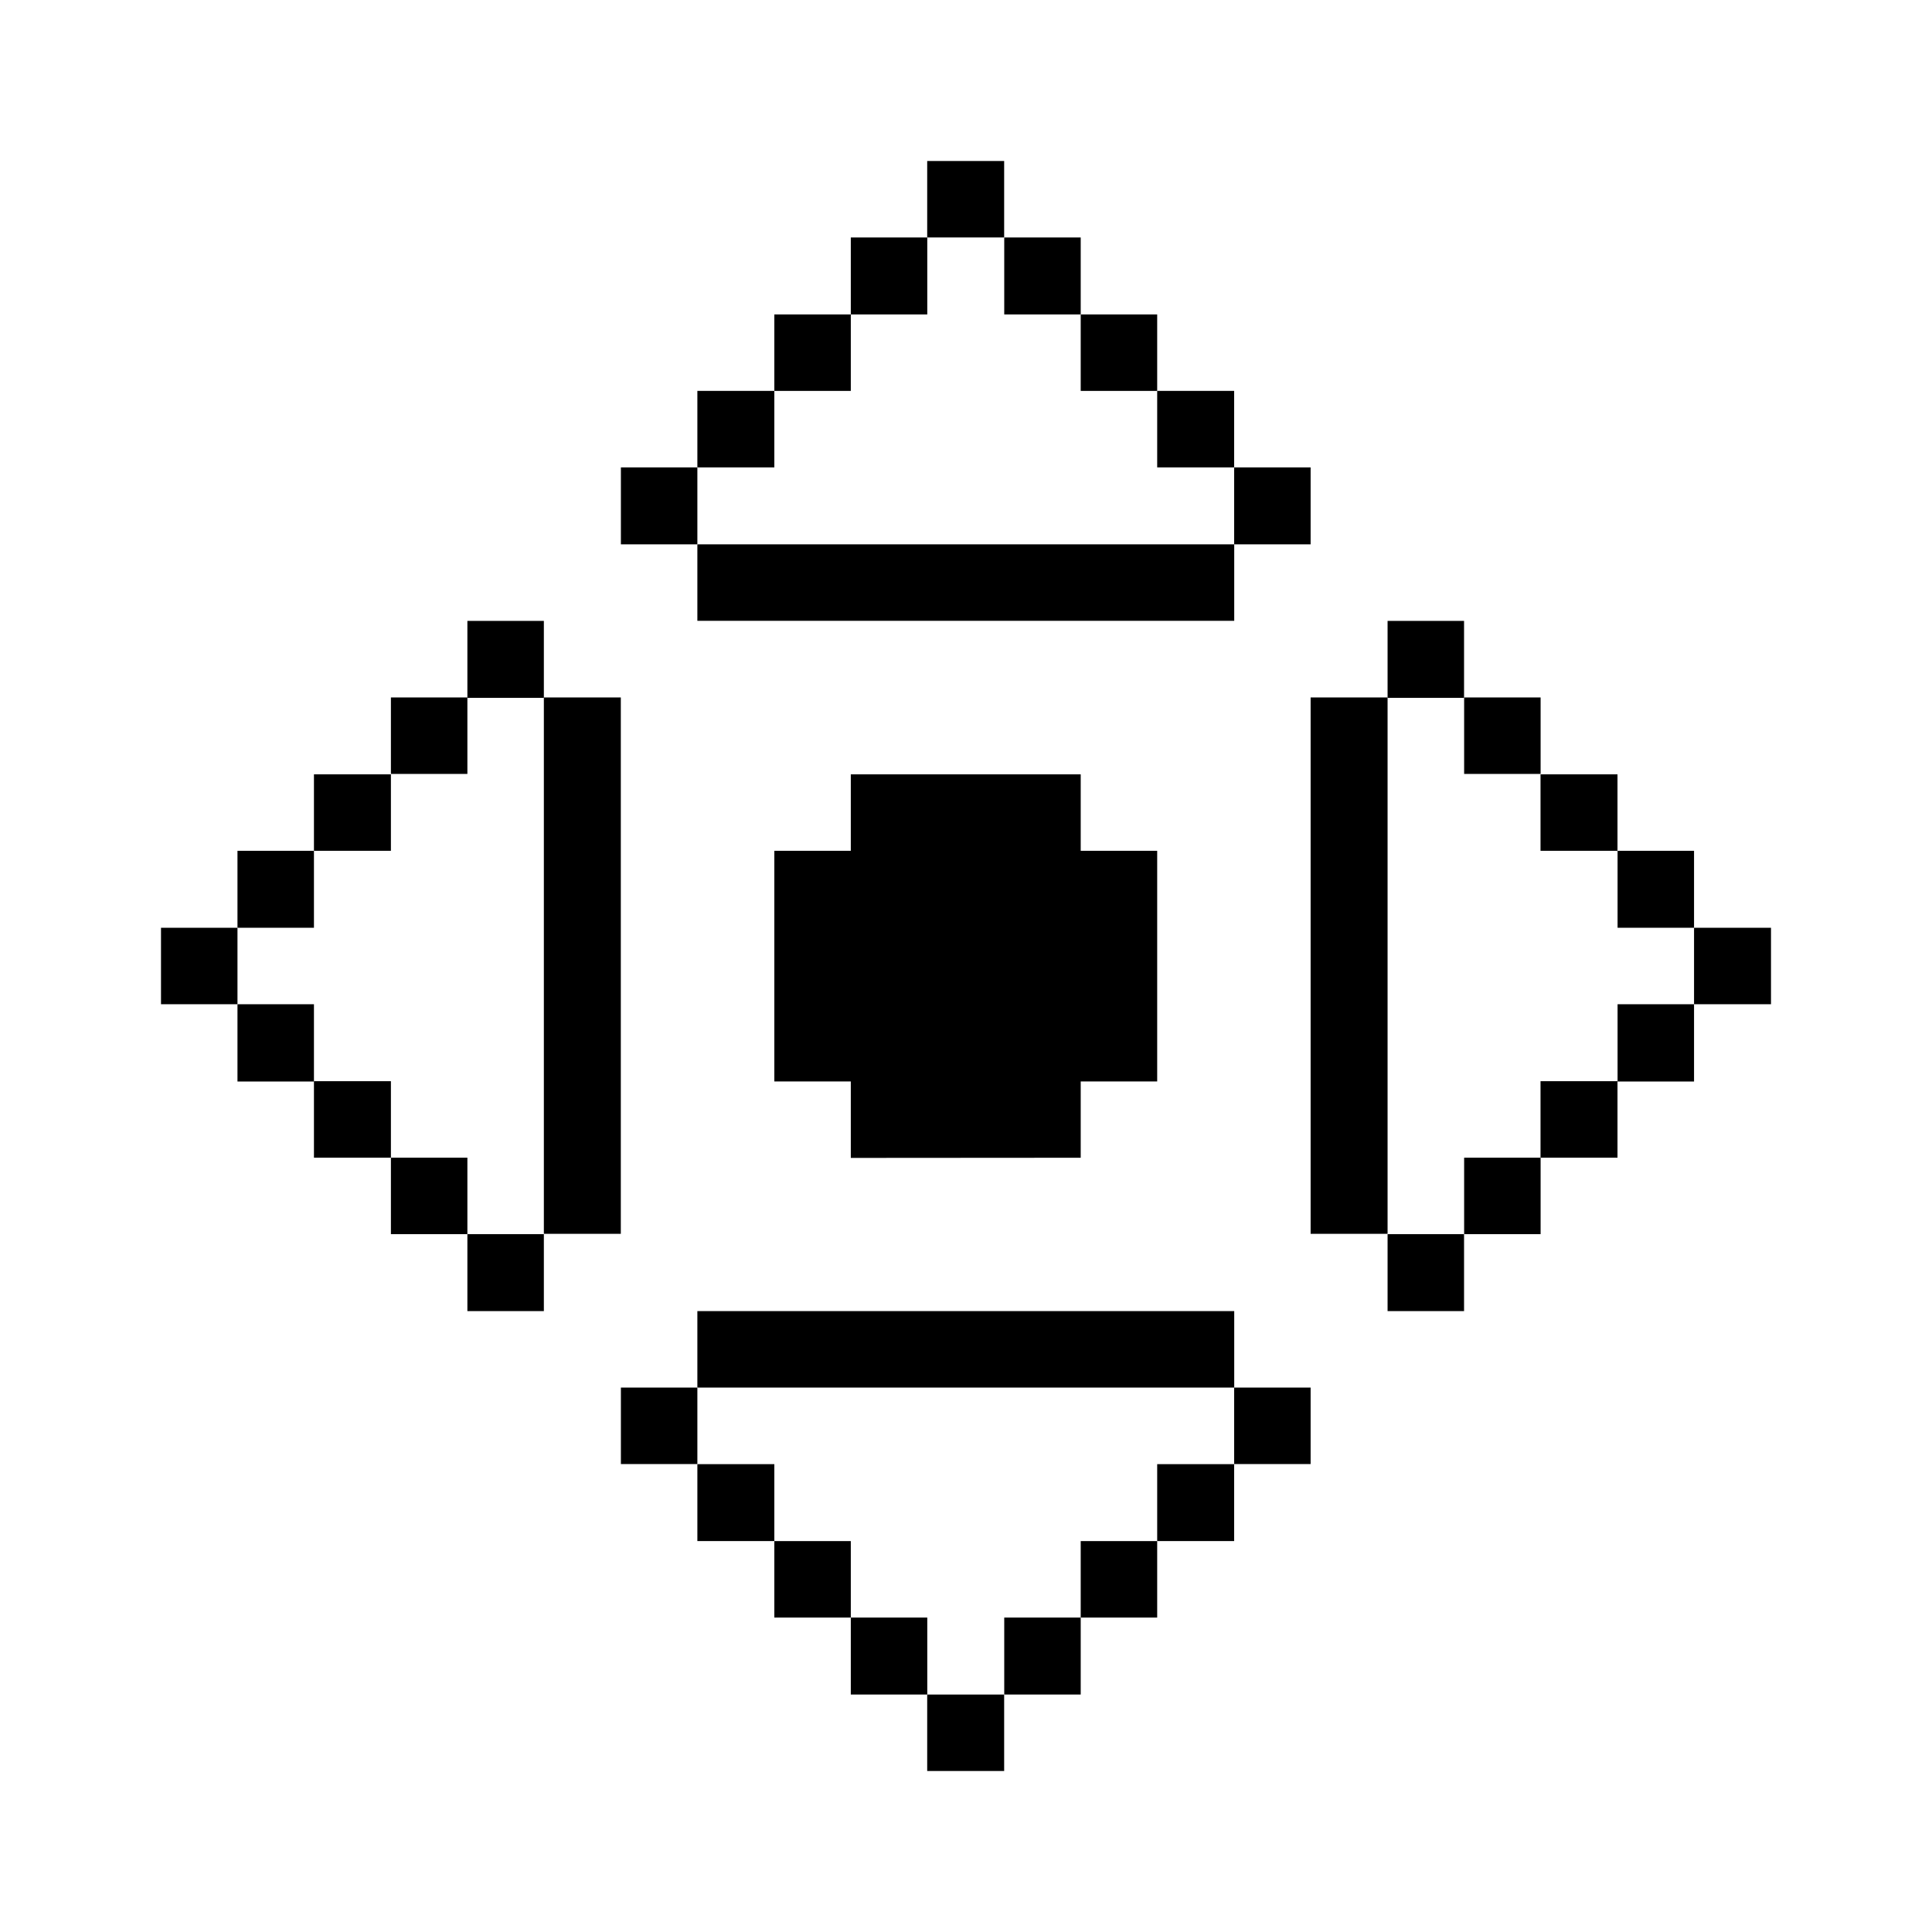 <svg xmlns="http://www.w3.org/2000/svg" xmlns:xlink="http://www.w3.org/1999/xlink" width="24" height="24" viewBox="0 0 24 24">
  <defs>
    <clipPath id="clip-path">
      <rect id="Rectangle_325" data-name="Rectangle 325" width="20" height="20"/>
    </clipPath>
  </defs>
  <g id="interface-essential-direction-button" transform="translate(10123.059 1210.195)">
    <rect id="Rectangle_152204" data-name="Rectangle 152204" width="24" height="24" transform="translate(-10123.059 -1210.195)" fill="#fff"/>
    <g id="interface-essential-direction-button-4" transform="translate(-10121.059 -1208.195)" clip-path="url(#clip-path)">
      <path id="Path_5977" data-name="Path 5977" d="M46.661,22.86h-.956v.95h.956Z" transform="translate(-26.661 -13.335)"/>
      <path id="Path_5978" data-name="Path 5978" d="M44.375,25.14h-.95V26.1h.95Z" transform="translate(-25.331 -14.665)"/>
      <path id="Path_5979" data-name="Path 5979" d="M44.375,20.565h-.95v.956h.95Z" transform="translate(-25.331 -11.996)"/>
      <path id="Path_5980" data-name="Path 5980" d="M42.086,27.435H41.13v.95h.956Z" transform="translate(-23.993 -16.004)"/>
      <path id="Path_5981" data-name="Path 5981" d="M42.086,18.285H41.13v.95h.956Z" transform="translate(-23.993 -10.666)"/>
      <path id="Path_5982" data-name="Path 5982" d="M39.8,29.715h-.95v.95h.95Z" transform="translate(-22.662 -17.334)"/>
      <path id="Path_5983" data-name="Path 5983" d="M39.8,16h-.95v.95h.95Z" transform="translate(-22.662 -9.336)"/>
      <path id="Path_5984" data-name="Path 5984" d="M37.52,31.995h-.95v.956h.95Z" transform="translate(-21.333 -18.664)"/>
      <path id="Path_5985" data-name="Path 5985" d="M37.52,13.71h-.95v.956h.95Z" transform="translate(-21.333 -7.997)"/>
      <path id="Path_5986" data-name="Path 5986" d="M35.231,16h-.956v6.663h.956Z" transform="translate(-19.994 -9.336)"/>
      <path id="Path_5987" data-name="Path 5987" d="M32.945,36.57h-.95v.95h.95Z" transform="translate(-18.664 -21.333)"/>
      <path id="Path_5988" data-name="Path 5988" d="M32.945,9.135h-.95v.956h.95Z" transform="translate(-18.664 -5.329)"/>
      <path id="Path_5989" data-name="Path 5989" d="M30.656,38.85H29.7v.956h.956Z" transform="translate(-17.325 -22.662)"/>
      <path id="Path_5990" data-name="Path 5990" d="M30.656,6.855H29.7v.95h.956Z" transform="translate(-17.325 -3.999)"/>
      <path id="Path_5991" data-name="Path 5991" d="M28.37,41.145h-.95v.95h.95Z" transform="translate(-15.995 -24.001)"/>
      <path id="Path_5992" data-name="Path 5992" d="M22.659,11.43H15.99v.95h6.669Z" transform="translate(-9.327 -6.668)"/>
      <path id="Path_5993" data-name="Path 5993" d="M28.37,4.575h-.95v.95h.95Z" transform="translate(-15.995 -2.669)"/>
      <path id="Path_5994" data-name="Path 5994" d="M26.09,43.425h-.95v.956h.95Z" transform="translate(-14.665 -25.331)"/>
      <path id="Path_5995" data-name="Path 5995" d="M26.09,2.28h-.95v.956h.95Z" transform="translate(-14.665 -1.33)"/>
      <path id="Path_5996" data-name="Path 5996" d="M23.8,45.72h-.956v.95H23.8Z" transform="translate(-13.326 -26.67)"/>
      <path id="Path_5997" data-name="Path 5997" d="M23.8,0h-.956V.95H23.8Z" transform="translate(-13.326)"/>
      <path id="Path_5998" data-name="Path 5998" d="M21.515,43.425h-.95v.956h.95Z" transform="translate(-11.996 -25.331)"/>
      <path id="Path_5999" data-name="Path 5999" d="M22.091,23.048V22.1h.95V19.235h-.95v-.95H19.235v.95h-.95V22.1h.95v.95Z" transform="translate(-10.666 -10.666)"/>
      <path id="Path_6000" data-name="Path 6000" d="M21.515,2.28h-.95v.956h.95Z" transform="translate(-11.996 -1.33)"/>
      <path id="Path_6001" data-name="Path 6001" d="M19.235,41.145h-.95v.95h.95Z" transform="translate(-10.666 -24.001)"/>
      <path id="Path_6002" data-name="Path 6002" d="M22.659,34.29H15.99v.95h6.669Z" transform="translate(-9.327 -20.003)"/>
      <path id="Path_6003" data-name="Path 6003" d="M19.235,4.575h-.95v.95h.95Z" transform="translate(-10.666 -2.669)"/>
      <path id="Path_6004" data-name="Path 6004" d="M16.946,38.85H15.99v.956h.956Z" transform="translate(-9.327 -22.662)"/>
      <path id="Path_6005" data-name="Path 6005" d="M16.946,6.855H15.99v.95h.956Z" transform="translate(-9.327 -3.999)"/>
      <path id="Path_6006" data-name="Path 6006" d="M14.66,36.57h-.95v.95h.95Z" transform="translate(-7.997 -21.333)"/>
      <path id="Path_6007" data-name="Path 6007" d="M14.66,9.135h-.95v.956h.95Z" transform="translate(-7.997 -5.329)"/>
      <path id="Path_6008" data-name="Path 6008" d="M12.371,16h-.956v6.663h.956Z" transform="translate(-6.659 -9.336)"/>
      <path id="Path_6009" data-name="Path 6009" d="M10.085,31.995h-.95v.956h.95Z" transform="translate(-5.329 -18.664)"/>
      <path id="Path_6010" data-name="Path 6010" d="M10.085,13.71h-.95v.956h.95Z" transform="translate(-5.329 -7.997)"/>
      <path id="Path_6011" data-name="Path 6011" d="M7.805,29.715h-.95v.95h.95Z" transform="translate(-3.999 -17.334)"/>
      <path id="Path_6012" data-name="Path 6012" d="M7.805,16h-.95v.95h.95Z" transform="translate(-3.999 -9.336)"/>
      <path id="Path_6013" data-name="Path 6013" d="M5.516,27.435H4.56v.95h.956Z" transform="translate(-2.66 -16.004)"/>
      <path id="Path_6014" data-name="Path 6014" d="M5.516,18.285H4.56v.95h.956Z" transform="translate(-2.66 -10.666)"/>
      <path id="Path_6015" data-name="Path 6015" d="M3.23,25.14H2.28V26.1h.95Z" transform="translate(-1.33 -14.665)"/>
      <path id="Path_6016" data-name="Path 6016" d="M3.23,20.565H2.28v.956h.95Z" transform="translate(-1.33 -11.996)"/>
      <path id="Path_6017" data-name="Path 6017" d="M.95,22.86H0v.95H.95Z" transform="translate(0 -13.335)"/>
    </g>
  </g>
</svg>
